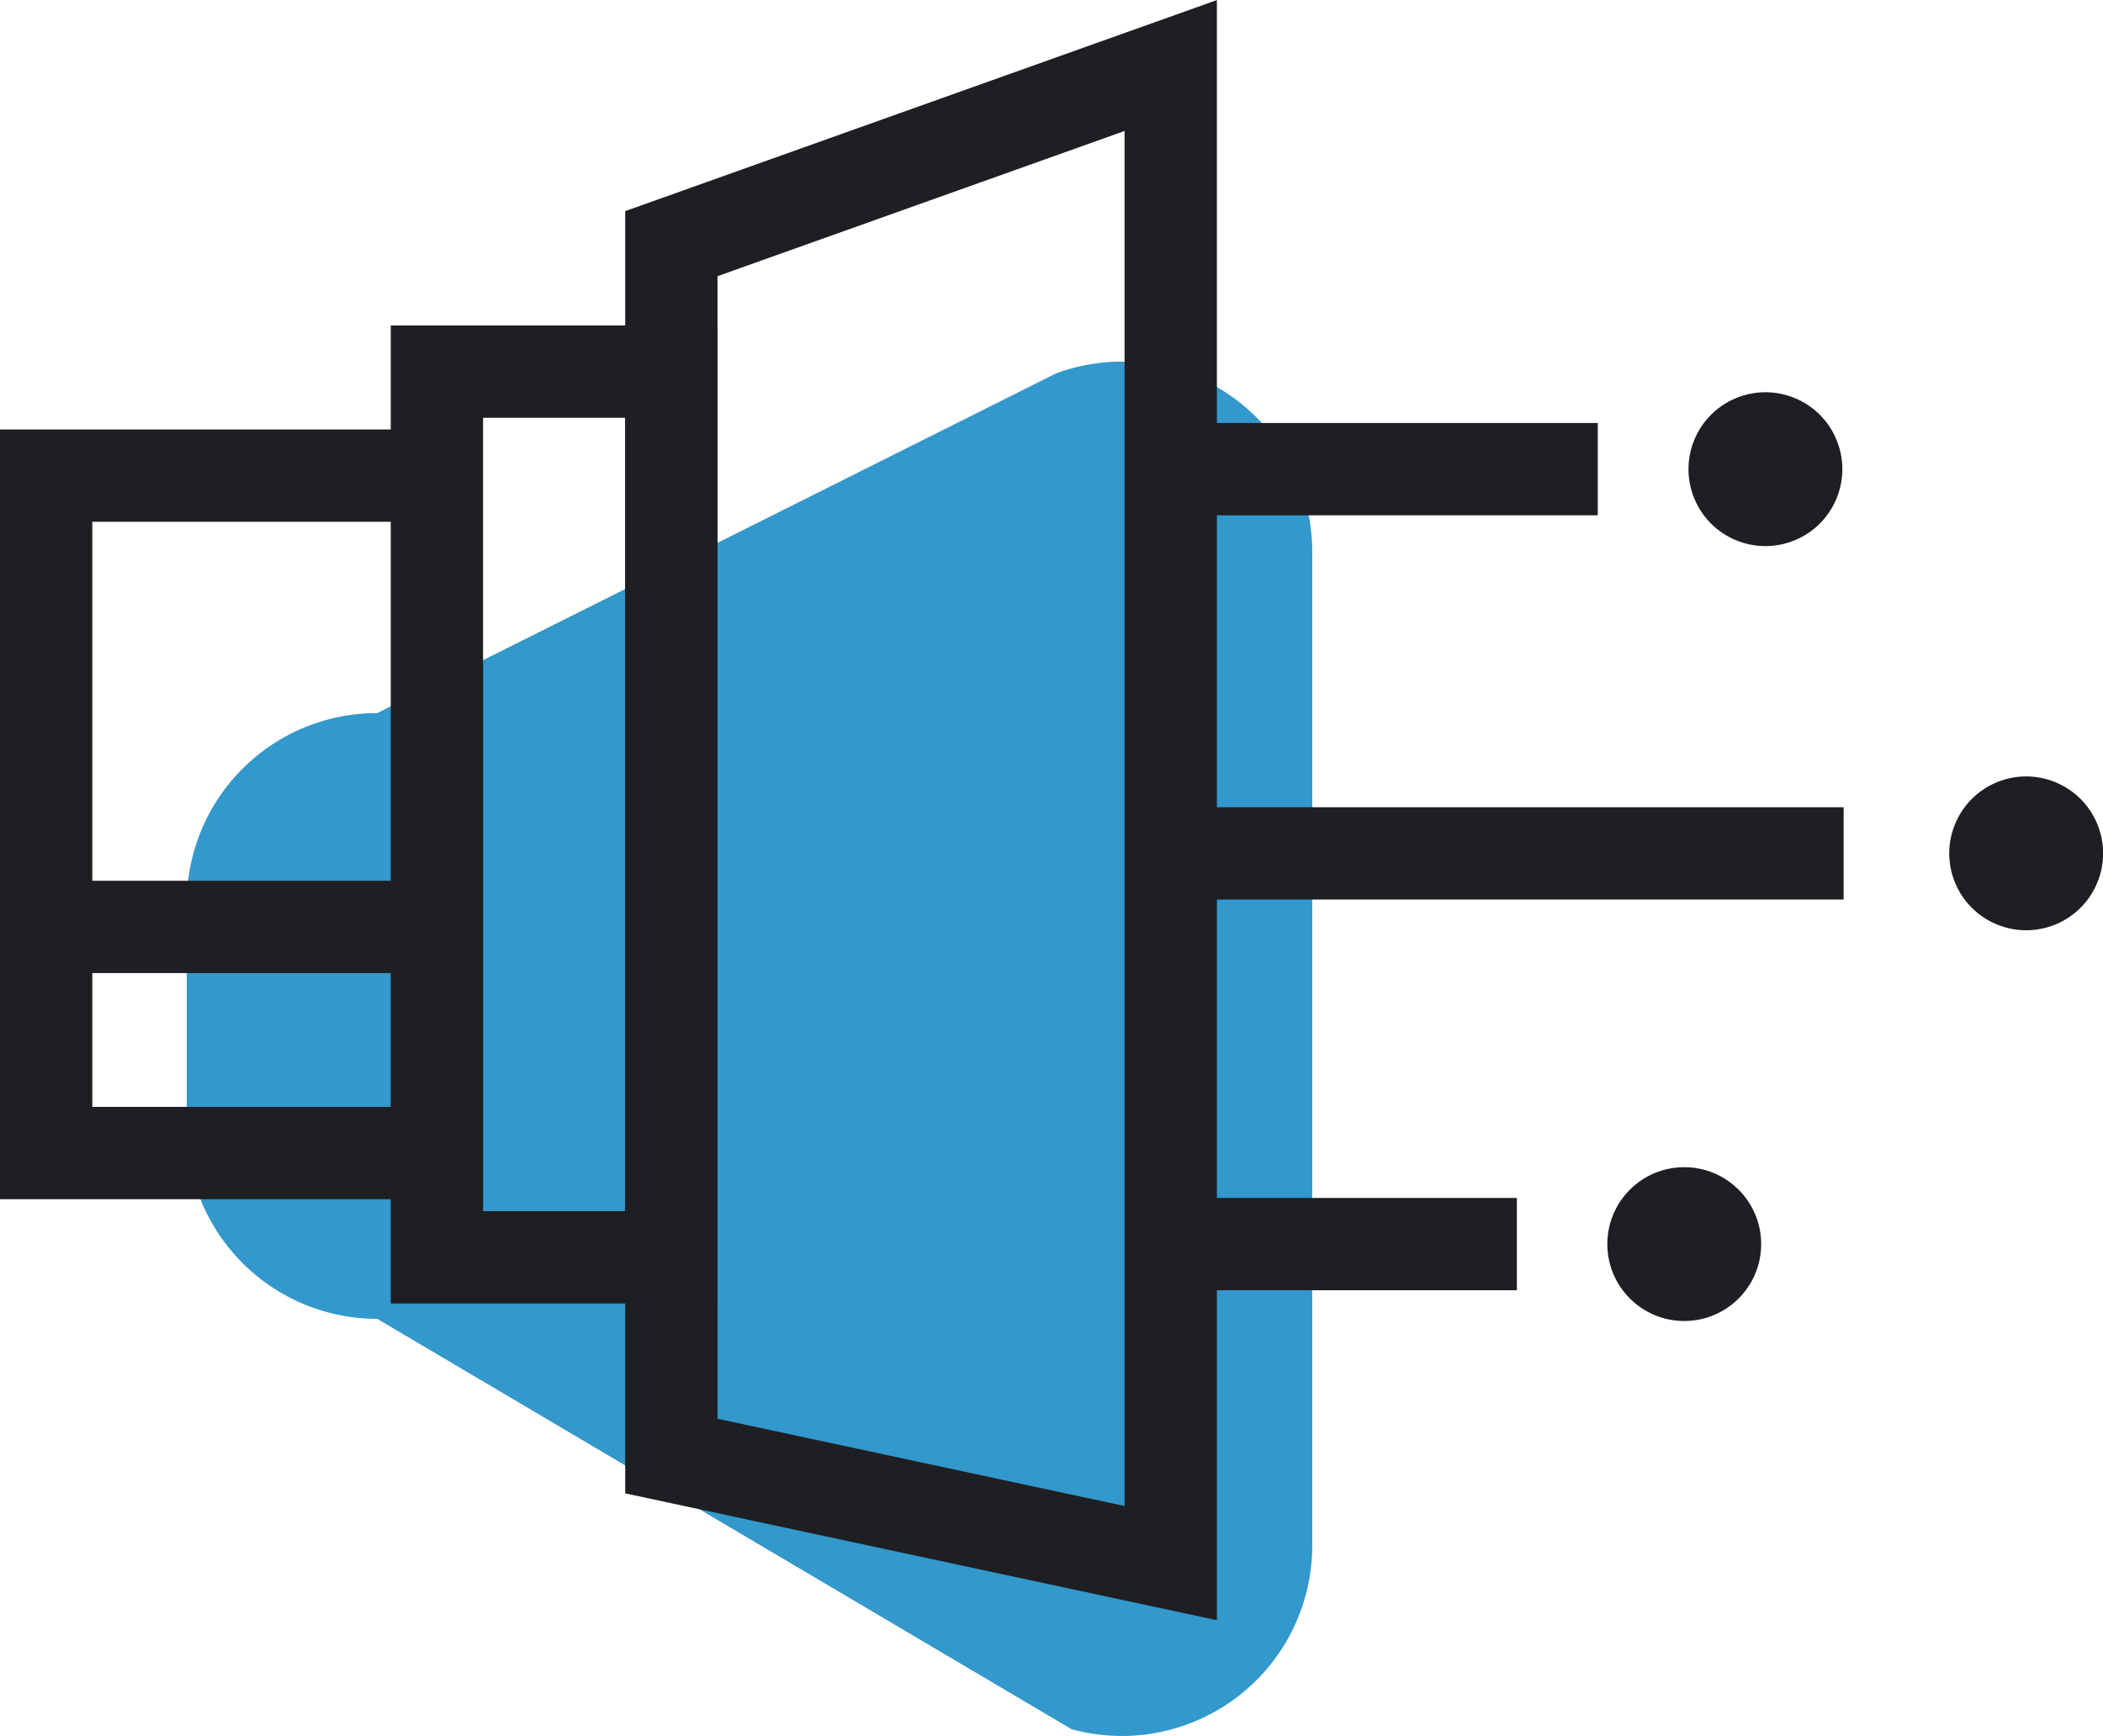 <svg xmlns="http://www.w3.org/2000/svg" viewBox="0 0 68.35 56.43"><defs><style>.cls-1{fill:#3398cb;}.cls-2{fill:none;stroke:#1d1f22;stroke-linecap:square;stroke-miterlimit:10;stroke-width:3px;}.cls-3{fill:#1d1f22;}</style></defs><title>Asset 5singer</title><g id="Layer_2" data-name="Layer 2"><g id="Layer_1-2" data-name="Layer 1"><g id="Tap-leaf-page"><g id="Laptop-Copy-4"><path id="Fill-47" class="cls-1" d="M12.26,23.18a6.18,6.18,0,0,0-6.19,6.19v7.31a6.19,6.19,0,0,0,6.19,6.19L34.83,56.21a6.19,6.19,0,0,0,7.82-6V17.94a6.19,6.19,0,0,0-8.31-5.81Z"/></g></g><polyline class="cls-2" points="12.51 15.46 1.5 15.46 1.5 37.48 12.93 37.48"/><rect class="cls-2" x="14.2" y="12.08" width="7.62" height="28.79"/><rect class="cls-3" x="38.38" y="13.75" width="13.55" height="3"/><rect class="cls-3" x="37.91" y="38.94" width="11.39" height="3"/><circle class="cls-3" cx="54.74" cy="40.44" r="2.5"/><circle class="cls-3" cx="57.38" cy="15.25" r="2.5" transform="translate(-1.47 23.12) rotate(-22.5)"/><circle class="cls-3" cx="65.85" cy="27.74" r="2.5" transform="translate(-5.6 27.31) rotate(-22.5)"/><rect class="cls-3" x="37.91" y="26.24" width="22.01" height="3"/><polygon class="cls-2" points="21.82 7.92 21.82 47.33 38.05 50.81 38.05 2.13 21.82 7.92"/><rect class="cls-3" x="1.44" y="28.63" width="13" height="3"/></g></g></svg>
